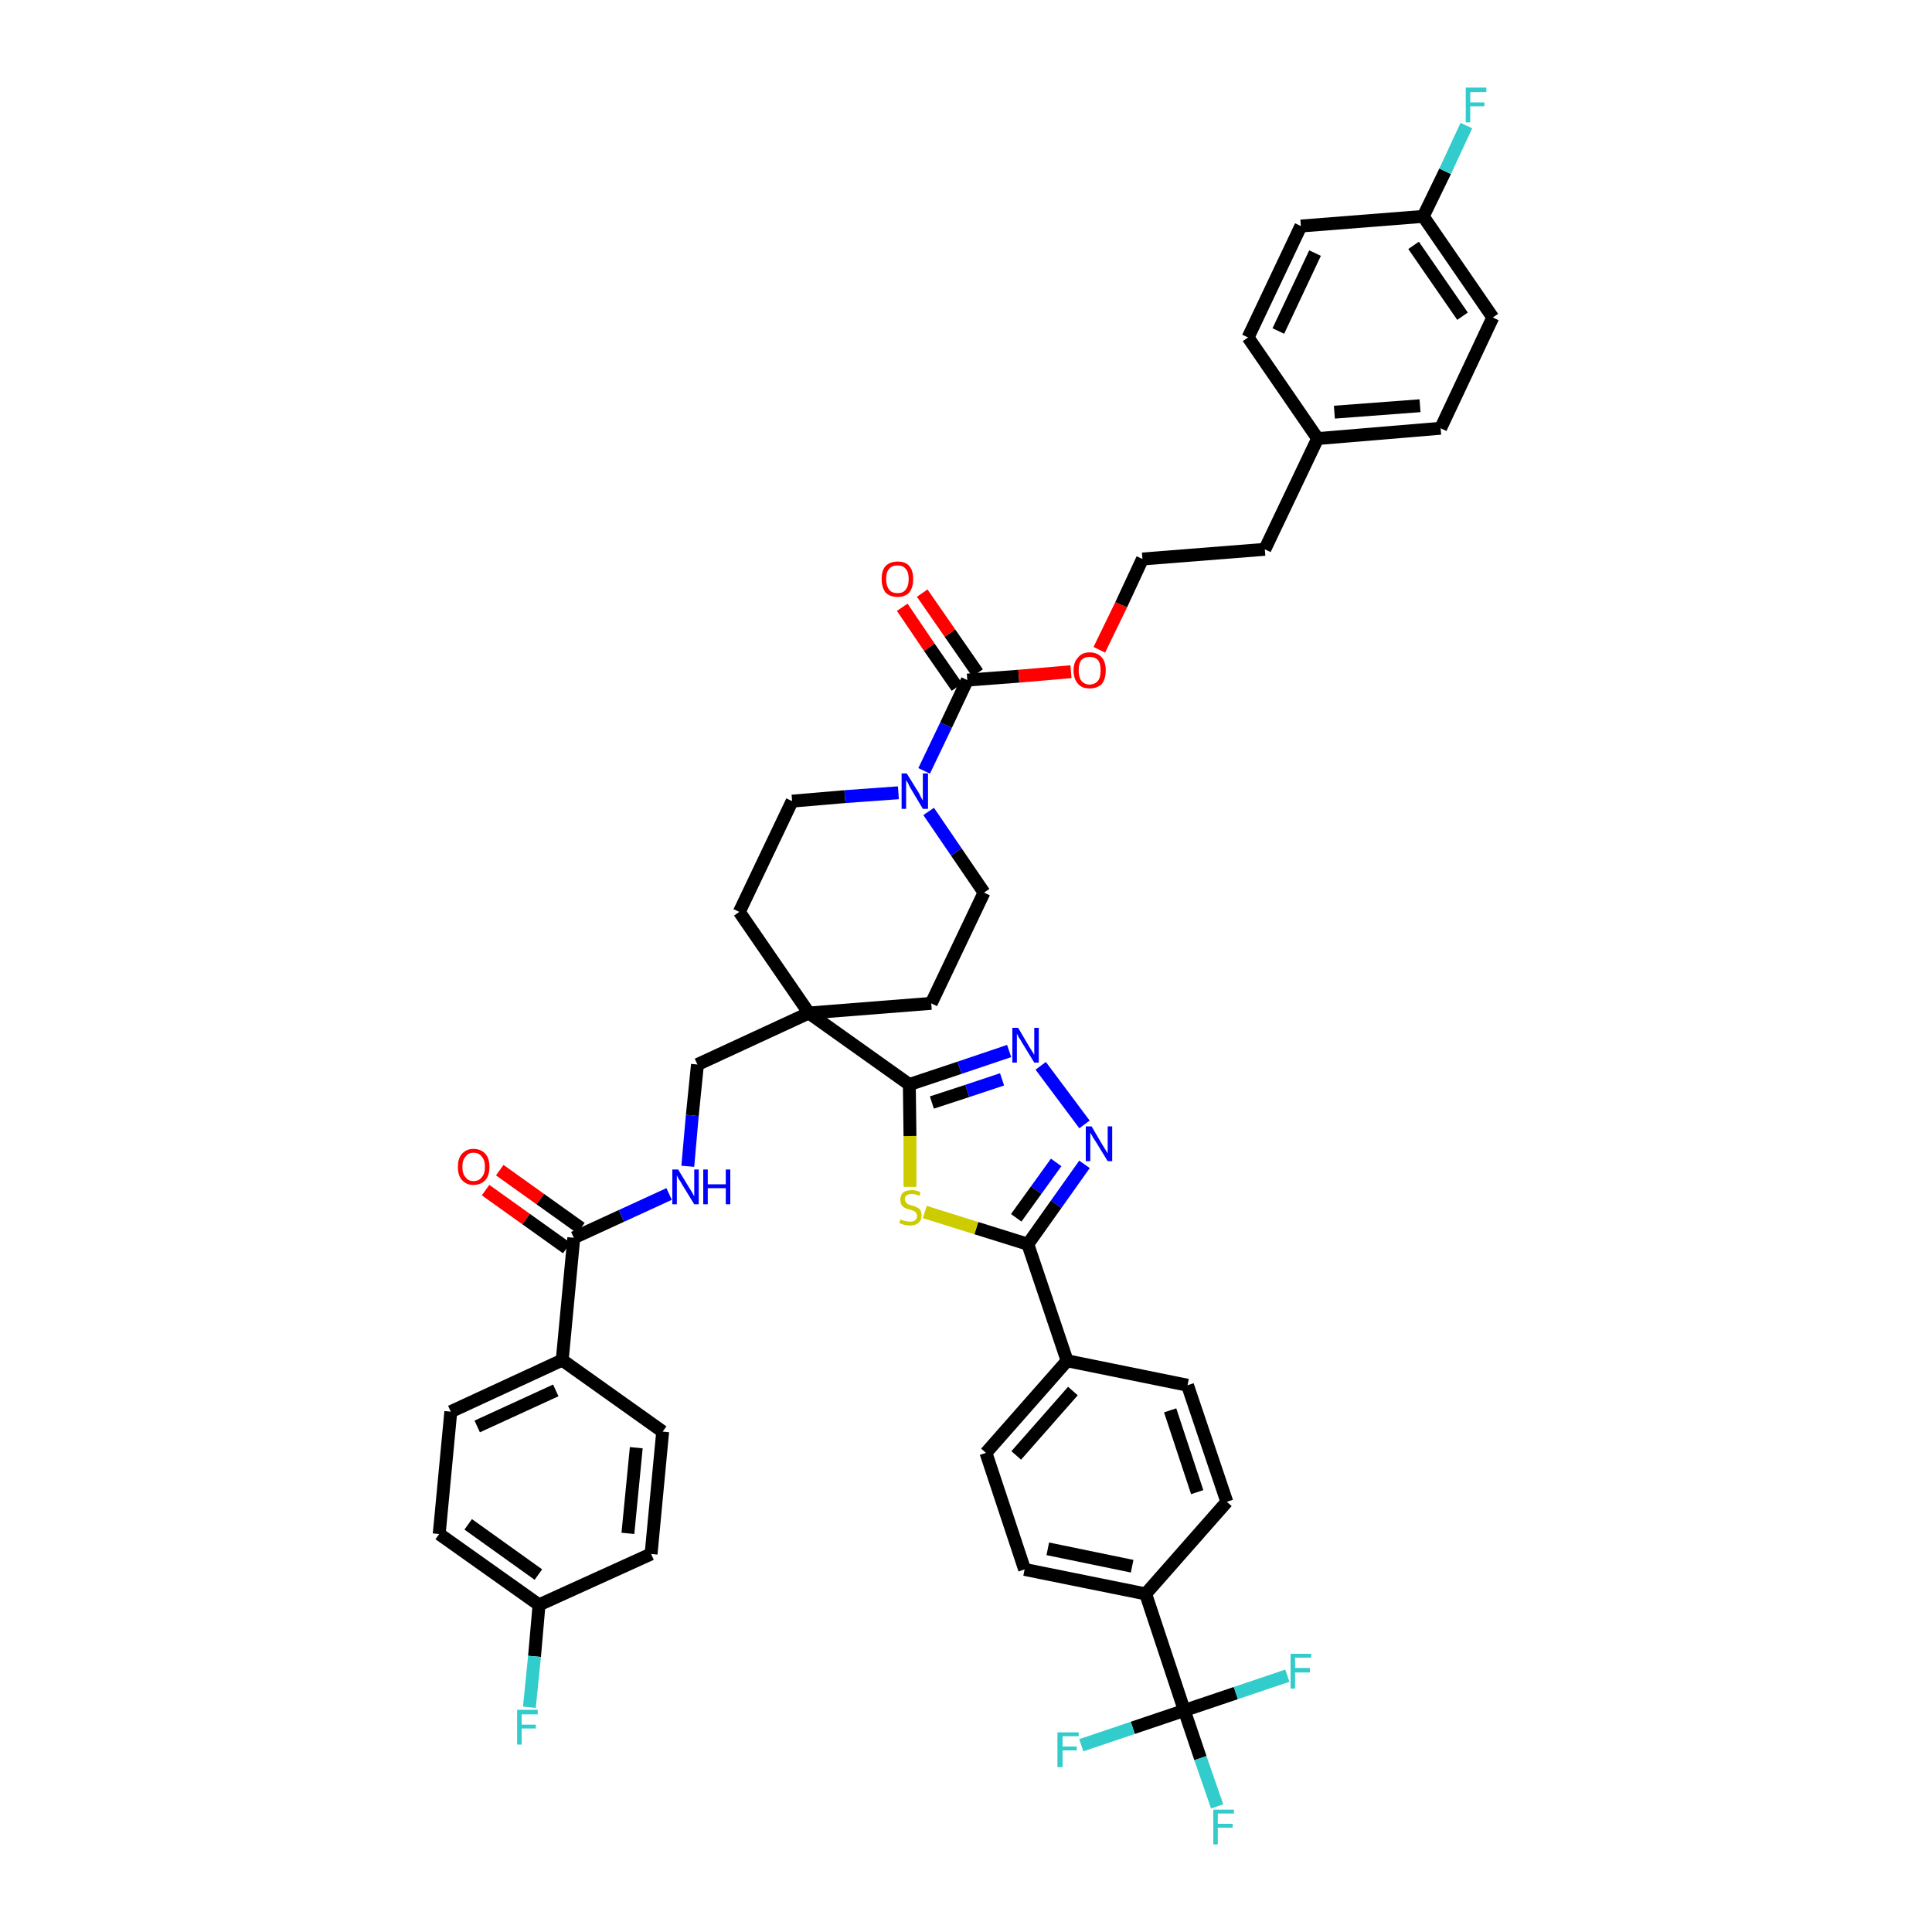 <?xml version='1.0' encoding='iso-8859-1'?>
<svg version='1.1' baseProfile='full'
              xmlns='http://www.w3.org/2000/svg'
                      xmlns:rdkit='http://www.rdkit.org/xml'
                      xmlns:xlink='http://www.w3.org/1999/xlink'
                  xml:space='preserve'
width='300px' height='300px' viewBox='0 0 300 300'>
<!-- END OF HEADER -->
<path class='bond-0 atom-0 atom-1' d='M 75.4,184.8 L 81.7,189.3' style='fill:none;fill-rule:evenodd;stroke:#FF0000;stroke-width:2.0px;stroke-linecap:butt;stroke-linejoin:miter;stroke-opacity:1' />
<path class='bond-0 atom-0 atom-1' d='M 81.7,189.3 L 88.0,193.8' style='fill:none;fill-rule:evenodd;stroke:#000000;stroke-width:2.0px;stroke-linecap:butt;stroke-linejoin:miter;stroke-opacity:1' />
<path class='bond-0 atom-0 atom-1' d='M 77.6,181.7 L 83.9,186.2' style='fill:none;fill-rule:evenodd;stroke:#FF0000;stroke-width:2.0px;stroke-linecap:butt;stroke-linejoin:miter;stroke-opacity:1' />
<path class='bond-0 atom-0 atom-1' d='M 83.9,186.2 L 90.2,190.7' style='fill:none;fill-rule:evenodd;stroke:#000000;stroke-width:2.0px;stroke-linecap:butt;stroke-linejoin:miter;stroke-opacity:1' />
<path class='bond-1 atom-1 atom-2' d='M 89.1,192.2 L 96.5,188.8' style='fill:none;fill-rule:evenodd;stroke:#000000;stroke-width:2.0px;stroke-linecap:butt;stroke-linejoin:miter;stroke-opacity:1' />
<path class='bond-1 atom-1 atom-2' d='M 96.5,188.8 L 103.9,185.4' style='fill:none;fill-rule:evenodd;stroke:#0000FF;stroke-width:2.0px;stroke-linecap:butt;stroke-linejoin:miter;stroke-opacity:1' />
<path class='bond-36 atom-1 atom-37' d='M 89.1,192.2 L 87.3,211.2' style='fill:none;fill-rule:evenodd;stroke:#000000;stroke-width:2.0px;stroke-linecap:butt;stroke-linejoin:miter;stroke-opacity:1' />
<path class='bond-2 atom-2 atom-3' d='M 106.8,181.1 L 107.5,173.2' style='fill:none;fill-rule:evenodd;stroke:#0000FF;stroke-width:2.0px;stroke-linecap:butt;stroke-linejoin:miter;stroke-opacity:1' />
<path class='bond-2 atom-2 atom-3' d='M 107.5,173.2 L 108.3,165.3' style='fill:none;fill-rule:evenodd;stroke:#000000;stroke-width:2.0px;stroke-linecap:butt;stroke-linejoin:miter;stroke-opacity:1' />
<path class='bond-3 atom-3 atom-4' d='M 108.3,165.3 L 125.6,157.3' style='fill:none;fill-rule:evenodd;stroke:#000000;stroke-width:2.0px;stroke-linecap:butt;stroke-linejoin:miter;stroke-opacity:1' />
<path class='bond-4 atom-4 atom-5' d='M 125.6,157.3 L 141.2,168.4' style='fill:none;fill-rule:evenodd;stroke:#000000;stroke-width:2.0px;stroke-linecap:butt;stroke-linejoin:miter;stroke-opacity:1' />
<path class='bond-19 atom-4 atom-20' d='M 125.6,157.3 L 114.8,141.6' style='fill:none;fill-rule:evenodd;stroke:#000000;stroke-width:2.0px;stroke-linecap:butt;stroke-linejoin:miter;stroke-opacity:1' />
<path class='bond-43 atom-36 atom-4' d='M 144.6,155.8 L 125.6,157.3' style='fill:none;fill-rule:evenodd;stroke:#000000;stroke-width:2.0px;stroke-linecap:butt;stroke-linejoin:miter;stroke-opacity:1' />
<path class='bond-5 atom-5 atom-6' d='M 141.2,168.4 L 149.0,165.8' style='fill:none;fill-rule:evenodd;stroke:#000000;stroke-width:2.0px;stroke-linecap:butt;stroke-linejoin:miter;stroke-opacity:1' />
<path class='bond-5 atom-5 atom-6' d='M 149.0,165.8 L 156.7,163.2' style='fill:none;fill-rule:evenodd;stroke:#0000FF;stroke-width:2.0px;stroke-linecap:butt;stroke-linejoin:miter;stroke-opacity:1' />
<path class='bond-5 atom-5 atom-6' d='M 144.7,171.2 L 150.2,169.4' style='fill:none;fill-rule:evenodd;stroke:#000000;stroke-width:2.0px;stroke-linecap:butt;stroke-linejoin:miter;stroke-opacity:1' />
<path class='bond-5 atom-5 atom-6' d='M 150.2,169.4 L 155.6,167.6' style='fill:none;fill-rule:evenodd;stroke:#0000FF;stroke-width:2.0px;stroke-linecap:butt;stroke-linejoin:miter;stroke-opacity:1' />
<path class='bond-45 atom-19 atom-5' d='M 141.3,184.3 L 141.3,176.4' style='fill:none;fill-rule:evenodd;stroke:#CCCC00;stroke-width:2.0px;stroke-linecap:butt;stroke-linejoin:miter;stroke-opacity:1' />
<path class='bond-45 atom-19 atom-5' d='M 141.3,176.4 L 141.2,168.4' style='fill:none;fill-rule:evenodd;stroke:#000000;stroke-width:2.0px;stroke-linecap:butt;stroke-linejoin:miter;stroke-opacity:1' />
<path class='bond-6 atom-6 atom-7' d='M 161.6,165.5 L 168.4,174.6' style='fill:none;fill-rule:evenodd;stroke:#0000FF;stroke-width:2.0px;stroke-linecap:butt;stroke-linejoin:miter;stroke-opacity:1' />
<path class='bond-7 atom-7 atom-8' d='M 168.4,180.8 L 164.0,187.0' style='fill:none;fill-rule:evenodd;stroke:#0000FF;stroke-width:2.0px;stroke-linecap:butt;stroke-linejoin:miter;stroke-opacity:1' />
<path class='bond-7 atom-7 atom-8' d='M 164.0,187.0 L 159.6,193.2' style='fill:none;fill-rule:evenodd;stroke:#000000;stroke-width:2.0px;stroke-linecap:butt;stroke-linejoin:miter;stroke-opacity:1' />
<path class='bond-7 atom-7 atom-8' d='M 164.0,180.5 L 160.9,184.8' style='fill:none;fill-rule:evenodd;stroke:#0000FF;stroke-width:2.0px;stroke-linecap:butt;stroke-linejoin:miter;stroke-opacity:1' />
<path class='bond-7 atom-7 atom-8' d='M 160.9,184.8 L 157.8,189.1' style='fill:none;fill-rule:evenodd;stroke:#000000;stroke-width:2.0px;stroke-linecap:butt;stroke-linejoin:miter;stroke-opacity:1' />
<path class='bond-8 atom-8 atom-9' d='M 159.6,193.2 L 165.7,211.3' style='fill:none;fill-rule:evenodd;stroke:#000000;stroke-width:2.0px;stroke-linecap:butt;stroke-linejoin:miter;stroke-opacity:1' />
<path class='bond-18 atom-8 atom-19' d='M 159.6,193.2 L 151.6,190.7' style='fill:none;fill-rule:evenodd;stroke:#000000;stroke-width:2.0px;stroke-linecap:butt;stroke-linejoin:miter;stroke-opacity:1' />
<path class='bond-18 atom-8 atom-19' d='M 151.6,190.7 L 143.6,188.2' style='fill:none;fill-rule:evenodd;stroke:#CCCC00;stroke-width:2.0px;stroke-linecap:butt;stroke-linejoin:miter;stroke-opacity:1' />
<path class='bond-9 atom-9 atom-10' d='M 165.7,211.3 L 153.1,225.6' style='fill:none;fill-rule:evenodd;stroke:#000000;stroke-width:2.0px;stroke-linecap:butt;stroke-linejoin:miter;stroke-opacity:1' />
<path class='bond-9 atom-9 atom-10' d='M 166.6,216.0 L 157.8,226.0' style='fill:none;fill-rule:evenodd;stroke:#000000;stroke-width:2.0px;stroke-linecap:butt;stroke-linejoin:miter;stroke-opacity:1' />
<path class='bond-47 atom-18 atom-9' d='M 184.4,215.1 L 165.7,211.3' style='fill:none;fill-rule:evenodd;stroke:#000000;stroke-width:2.0px;stroke-linecap:butt;stroke-linejoin:miter;stroke-opacity:1' />
<path class='bond-10 atom-10 atom-11' d='M 153.1,225.6 L 159.1,243.7' style='fill:none;fill-rule:evenodd;stroke:#000000;stroke-width:2.0px;stroke-linecap:butt;stroke-linejoin:miter;stroke-opacity:1' />
<path class='bond-11 atom-11 atom-12' d='M 159.1,243.7 L 177.9,247.5' style='fill:none;fill-rule:evenodd;stroke:#000000;stroke-width:2.0px;stroke-linecap:butt;stroke-linejoin:miter;stroke-opacity:1' />
<path class='bond-11 atom-11 atom-12' d='M 162.7,240.5 L 175.8,243.2' style='fill:none;fill-rule:evenodd;stroke:#000000;stroke-width:2.0px;stroke-linecap:butt;stroke-linejoin:miter;stroke-opacity:1' />
<path class='bond-12 atom-12 atom-13' d='M 177.9,247.5 L 183.9,265.6' style='fill:none;fill-rule:evenodd;stroke:#000000;stroke-width:2.0px;stroke-linecap:butt;stroke-linejoin:miter;stroke-opacity:1' />
<path class='bond-16 atom-12 atom-17' d='M 177.9,247.5 L 190.5,233.2' style='fill:none;fill-rule:evenodd;stroke:#000000;stroke-width:2.0px;stroke-linecap:butt;stroke-linejoin:miter;stroke-opacity:1' />
<path class='bond-13 atom-13 atom-14' d='M 183.9,265.6 L 186.4,273.0' style='fill:none;fill-rule:evenodd;stroke:#000000;stroke-width:2.0px;stroke-linecap:butt;stroke-linejoin:miter;stroke-opacity:1' />
<path class='bond-13 atom-13 atom-14' d='M 186.4,273.0 L 189.0,280.5' style='fill:none;fill-rule:evenodd;stroke:#33CCCC;stroke-width:2.0px;stroke-linecap:butt;stroke-linejoin:miter;stroke-opacity:1' />
<path class='bond-14 atom-13 atom-15' d='M 183.9,265.6 L 175.9,268.3' style='fill:none;fill-rule:evenodd;stroke:#000000;stroke-width:2.0px;stroke-linecap:butt;stroke-linejoin:miter;stroke-opacity:1' />
<path class='bond-14 atom-13 atom-15' d='M 175.9,268.3 L 167.9,271.0' style='fill:none;fill-rule:evenodd;stroke:#33CCCC;stroke-width:2.0px;stroke-linecap:butt;stroke-linejoin:miter;stroke-opacity:1' />
<path class='bond-15 atom-13 atom-16' d='M 183.9,265.6 L 191.9,262.9' style='fill:none;fill-rule:evenodd;stroke:#000000;stroke-width:2.0px;stroke-linecap:butt;stroke-linejoin:miter;stroke-opacity:1' />
<path class='bond-15 atom-13 atom-16' d='M 191.9,262.9 L 199.9,260.2' style='fill:none;fill-rule:evenodd;stroke:#33CCCC;stroke-width:2.0px;stroke-linecap:butt;stroke-linejoin:miter;stroke-opacity:1' />
<path class='bond-17 atom-17 atom-18' d='M 190.5,233.2 L 184.4,215.1' style='fill:none;fill-rule:evenodd;stroke:#000000;stroke-width:2.0px;stroke-linecap:butt;stroke-linejoin:miter;stroke-opacity:1' />
<path class='bond-17 atom-17 atom-18' d='M 185.9,231.7 L 181.7,219.0' style='fill:none;fill-rule:evenodd;stroke:#000000;stroke-width:2.0px;stroke-linecap:butt;stroke-linejoin:miter;stroke-opacity:1' />
<path class='bond-20 atom-20 atom-21' d='M 114.8,141.6 L 123.0,124.4' style='fill:none;fill-rule:evenodd;stroke:#000000;stroke-width:2.0px;stroke-linecap:butt;stroke-linejoin:miter;stroke-opacity:1' />
<path class='bond-21 atom-21 atom-22' d='M 123.0,124.4 L 131.2,123.7' style='fill:none;fill-rule:evenodd;stroke:#000000;stroke-width:2.0px;stroke-linecap:butt;stroke-linejoin:miter;stroke-opacity:1' />
<path class='bond-21 atom-21 atom-22' d='M 131.2,123.7 L 139.5,123.1' style='fill:none;fill-rule:evenodd;stroke:#0000FF;stroke-width:2.0px;stroke-linecap:butt;stroke-linejoin:miter;stroke-opacity:1' />
<path class='bond-22 atom-22 atom-23' d='M 143.5,119.7 L 146.9,112.6' style='fill:none;fill-rule:evenodd;stroke:#0000FF;stroke-width:2.0px;stroke-linecap:butt;stroke-linejoin:miter;stroke-opacity:1' />
<path class='bond-22 atom-22 atom-23' d='M 146.9,112.6 L 150.2,105.6' style='fill:none;fill-rule:evenodd;stroke:#000000;stroke-width:2.0px;stroke-linecap:butt;stroke-linejoin:miter;stroke-opacity:1' />
<path class='bond-34 atom-22 atom-35' d='M 144.2,126.0 L 148.5,132.3' style='fill:none;fill-rule:evenodd;stroke:#0000FF;stroke-width:2.0px;stroke-linecap:butt;stroke-linejoin:miter;stroke-opacity:1' />
<path class='bond-34 atom-22 atom-35' d='M 148.5,132.3 L 152.8,138.6' style='fill:none;fill-rule:evenodd;stroke:#000000;stroke-width:2.0px;stroke-linecap:butt;stroke-linejoin:miter;stroke-opacity:1' />
<path class='bond-23 atom-23 atom-24' d='M 151.8,104.5 L 147.5,98.3' style='fill:none;fill-rule:evenodd;stroke:#000000;stroke-width:2.0px;stroke-linecap:butt;stroke-linejoin:miter;stroke-opacity:1' />
<path class='bond-23 atom-23 atom-24' d='M 147.5,98.3 L 143.2,92.1' style='fill:none;fill-rule:evenodd;stroke:#FF0000;stroke-width:2.0px;stroke-linecap:butt;stroke-linejoin:miter;stroke-opacity:1' />
<path class='bond-23 atom-23 atom-24' d='M 148.6,106.7 L 144.3,100.5' style='fill:none;fill-rule:evenodd;stroke:#000000;stroke-width:2.0px;stroke-linecap:butt;stroke-linejoin:miter;stroke-opacity:1' />
<path class='bond-23 atom-23 atom-24' d='M 144.3,100.5 L 140.1,94.3' style='fill:none;fill-rule:evenodd;stroke:#FF0000;stroke-width:2.0px;stroke-linecap:butt;stroke-linejoin:miter;stroke-opacity:1' />
<path class='bond-24 atom-23 atom-25' d='M 150.2,105.6 L 158.2,105.0' style='fill:none;fill-rule:evenodd;stroke:#000000;stroke-width:2.0px;stroke-linecap:butt;stroke-linejoin:miter;stroke-opacity:1' />
<path class='bond-24 atom-23 atom-25' d='M 158.2,105.0 L 166.3,104.3' style='fill:none;fill-rule:evenodd;stroke:#FF0000;stroke-width:2.0px;stroke-linecap:butt;stroke-linejoin:miter;stroke-opacity:1' />
<path class='bond-25 atom-25 atom-26' d='M 170.7,100.9 L 174.1,93.9' style='fill:none;fill-rule:evenodd;stroke:#FF0000;stroke-width:2.0px;stroke-linecap:butt;stroke-linejoin:miter;stroke-opacity:1' />
<path class='bond-25 atom-25 atom-26' d='M 174.1,93.9 L 177.4,86.8' style='fill:none;fill-rule:evenodd;stroke:#000000;stroke-width:2.0px;stroke-linecap:butt;stroke-linejoin:miter;stroke-opacity:1' />
<path class='bond-26 atom-26 atom-27' d='M 177.4,86.8 L 196.4,85.3' style='fill:none;fill-rule:evenodd;stroke:#000000;stroke-width:2.0px;stroke-linecap:butt;stroke-linejoin:miter;stroke-opacity:1' />
<path class='bond-27 atom-27 atom-28' d='M 196.4,85.3 L 204.6,68.1' style='fill:none;fill-rule:evenodd;stroke:#000000;stroke-width:2.0px;stroke-linecap:butt;stroke-linejoin:miter;stroke-opacity:1' />
<path class='bond-28 atom-28 atom-29' d='M 204.6,68.1 L 223.7,66.5' style='fill:none;fill-rule:evenodd;stroke:#000000;stroke-width:2.0px;stroke-linecap:butt;stroke-linejoin:miter;stroke-opacity:1' />
<path class='bond-28 atom-28 atom-29' d='M 207.2,64.0 L 220.5,63.0' style='fill:none;fill-rule:evenodd;stroke:#000000;stroke-width:2.0px;stroke-linecap:butt;stroke-linejoin:miter;stroke-opacity:1' />
<path class='bond-46 atom-34 atom-28' d='M 193.8,52.4 L 204.6,68.1' style='fill:none;fill-rule:evenodd;stroke:#000000;stroke-width:2.0px;stroke-linecap:butt;stroke-linejoin:miter;stroke-opacity:1' />
<path class='bond-29 atom-29 atom-30' d='M 223.7,66.5 L 231.8,49.3' style='fill:none;fill-rule:evenodd;stroke:#000000;stroke-width:2.0px;stroke-linecap:butt;stroke-linejoin:miter;stroke-opacity:1' />
<path class='bond-30 atom-30 atom-31' d='M 231.8,49.3 L 221.0,33.6' style='fill:none;fill-rule:evenodd;stroke:#000000;stroke-width:2.0px;stroke-linecap:butt;stroke-linejoin:miter;stroke-opacity:1' />
<path class='bond-30 atom-30 atom-31' d='M 227.1,49.1 L 219.5,38.1' style='fill:none;fill-rule:evenodd;stroke:#000000;stroke-width:2.0px;stroke-linecap:butt;stroke-linejoin:miter;stroke-opacity:1' />
<path class='bond-31 atom-31 atom-32' d='M 221.0,33.6 L 224.4,26.6' style='fill:none;fill-rule:evenodd;stroke:#000000;stroke-width:2.0px;stroke-linecap:butt;stroke-linejoin:miter;stroke-opacity:1' />
<path class='bond-31 atom-31 atom-32' d='M 224.4,26.6 L 227.7,19.5' style='fill:none;fill-rule:evenodd;stroke:#33CCCC;stroke-width:2.0px;stroke-linecap:butt;stroke-linejoin:miter;stroke-opacity:1' />
<path class='bond-32 atom-31 atom-33' d='M 221.0,33.6 L 202.0,35.1' style='fill:none;fill-rule:evenodd;stroke:#000000;stroke-width:2.0px;stroke-linecap:butt;stroke-linejoin:miter;stroke-opacity:1' />
<path class='bond-33 atom-33 atom-34' d='M 202.0,35.1 L 193.8,52.4' style='fill:none;fill-rule:evenodd;stroke:#000000;stroke-width:2.0px;stroke-linecap:butt;stroke-linejoin:miter;stroke-opacity:1' />
<path class='bond-33 atom-33 atom-34' d='M 204.2,39.3 L 198.5,51.4' style='fill:none;fill-rule:evenodd;stroke:#000000;stroke-width:2.0px;stroke-linecap:butt;stroke-linejoin:miter;stroke-opacity:1' />
<path class='bond-35 atom-35 atom-36' d='M 152.8,138.6 L 144.6,155.8' style='fill:none;fill-rule:evenodd;stroke:#000000;stroke-width:2.0px;stroke-linecap:butt;stroke-linejoin:miter;stroke-opacity:1' />
<path class='bond-37 atom-37 atom-38' d='M 87.3,211.2 L 70.0,219.2' style='fill:none;fill-rule:evenodd;stroke:#000000;stroke-width:2.0px;stroke-linecap:butt;stroke-linejoin:miter;stroke-opacity:1' />
<path class='bond-37 atom-37 atom-38' d='M 86.3,215.9 L 74.1,221.5' style='fill:none;fill-rule:evenodd;stroke:#000000;stroke-width:2.0px;stroke-linecap:butt;stroke-linejoin:miter;stroke-opacity:1' />
<path class='bond-44 atom-43 atom-37' d='M 102.9,222.3 L 87.3,211.2' style='fill:none;fill-rule:evenodd;stroke:#000000;stroke-width:2.0px;stroke-linecap:butt;stroke-linejoin:miter;stroke-opacity:1' />
<path class='bond-38 atom-38 atom-39' d='M 70.0,219.2 L 68.2,238.2' style='fill:none;fill-rule:evenodd;stroke:#000000;stroke-width:2.0px;stroke-linecap:butt;stroke-linejoin:miter;stroke-opacity:1' />
<path class='bond-39 atom-39 atom-40' d='M 68.2,238.2 L 83.7,249.2' style='fill:none;fill-rule:evenodd;stroke:#000000;stroke-width:2.0px;stroke-linecap:butt;stroke-linejoin:miter;stroke-opacity:1' />
<path class='bond-39 atom-39 atom-40' d='M 72.7,236.7 L 83.6,244.5' style='fill:none;fill-rule:evenodd;stroke:#000000;stroke-width:2.0px;stroke-linecap:butt;stroke-linejoin:miter;stroke-opacity:1' />
<path class='bond-40 atom-40 atom-41' d='M 83.7,249.2 L 83.0,257.2' style='fill:none;fill-rule:evenodd;stroke:#000000;stroke-width:2.0px;stroke-linecap:butt;stroke-linejoin:miter;stroke-opacity:1' />
<path class='bond-40 atom-40 atom-41' d='M 83.0,257.2 L 82.2,265.1' style='fill:none;fill-rule:evenodd;stroke:#33CCCC;stroke-width:2.0px;stroke-linecap:butt;stroke-linejoin:miter;stroke-opacity:1' />
<path class='bond-41 atom-40 atom-42' d='M 83.7,249.2 L 101.1,241.3' style='fill:none;fill-rule:evenodd;stroke:#000000;stroke-width:2.0px;stroke-linecap:butt;stroke-linejoin:miter;stroke-opacity:1' />
<path class='bond-42 atom-42 atom-43' d='M 101.1,241.3 L 102.9,222.3' style='fill:none;fill-rule:evenodd;stroke:#000000;stroke-width:2.0px;stroke-linecap:butt;stroke-linejoin:miter;stroke-opacity:1' />
<path class='bond-42 atom-42 atom-43' d='M 97.5,238.1 L 98.8,224.8' style='fill:none;fill-rule:evenodd;stroke:#000000;stroke-width:2.0px;stroke-linecap:butt;stroke-linejoin:miter;stroke-opacity:1' />
<path  class='atom-0' d='M 71.1 181.2
Q 71.1 179.9, 71.7 179.2
Q 72.4 178.4, 73.5 178.4
Q 74.7 178.4, 75.4 179.2
Q 76.0 179.9, 76.0 181.2
Q 76.0 182.5, 75.4 183.2
Q 74.7 184.0, 73.5 184.0
Q 72.4 184.0, 71.7 183.2
Q 71.1 182.5, 71.1 181.2
M 73.5 183.4
Q 74.4 183.4, 74.8 182.8
Q 75.3 182.3, 75.3 181.2
Q 75.3 180.1, 74.8 179.6
Q 74.4 179.0, 73.5 179.0
Q 72.7 179.0, 72.3 179.6
Q 71.8 180.1, 71.8 181.2
Q 71.8 182.3, 72.3 182.8
Q 72.7 183.4, 73.5 183.4
' fill='#FF0000'/>
<path  class='atom-2' d='M 105.3 181.6
L 107.0 184.4
Q 107.2 184.7, 107.5 185.2
Q 107.8 185.8, 107.8 185.8
L 107.8 181.6
L 108.5 181.6
L 108.5 187.0
L 107.8 187.0
L 105.9 183.9
Q 105.7 183.5, 105.4 183.1
Q 105.2 182.7, 105.1 182.5
L 105.1 187.0
L 104.4 187.0
L 104.4 181.6
L 105.3 181.6
' fill='#0000FF'/>
<path  class='atom-2' d='M 109.2 181.6
L 109.9 181.6
L 109.9 183.9
L 112.7 183.9
L 112.7 181.6
L 113.4 181.6
L 113.4 187.0
L 112.7 187.0
L 112.7 184.5
L 109.9 184.5
L 109.9 187.0
L 109.2 187.0
L 109.2 181.6
' fill='#0000FF'/>
<path  class='atom-6' d='M 158.1 159.6
L 159.8 162.5
Q 160.0 162.8, 160.3 163.3
Q 160.6 163.8, 160.6 163.8
L 160.6 159.6
L 161.3 159.6
L 161.3 165.0
L 160.6 165.0
L 158.7 161.9
Q 158.5 161.5, 158.2 161.1
Q 158.0 160.7, 157.9 160.5
L 157.9 165.0
L 157.2 165.0
L 157.2 159.6
L 158.1 159.6
' fill='#0000FF'/>
<path  class='atom-7' d='M 169.5 174.9
L 171.2 177.8
Q 171.4 178.1, 171.7 178.6
Q 172.0 179.1, 172.0 179.1
L 172.0 174.9
L 172.7 174.9
L 172.7 180.3
L 172.0 180.3
L 170.1 177.2
Q 169.8 176.8, 169.6 176.4
Q 169.4 176.0, 169.3 175.9
L 169.3 180.3
L 168.6 180.3
L 168.6 174.9
L 169.5 174.9
' fill='#0000FF'/>
<path  class='atom-14' d='M 188.4 281.0
L 191.6 281.0
L 191.6 281.6
L 189.1 281.6
L 189.1 283.2
L 191.4 283.2
L 191.4 283.8
L 189.1 283.8
L 189.1 286.4
L 188.4 286.4
L 188.4 281.0
' fill='#33CCCC'/>
<path  class='atom-15' d='M 164.2 269.0
L 167.5 269.0
L 167.5 269.6
L 165.0 269.6
L 165.0 271.2
L 167.2 271.2
L 167.2 271.8
L 165.0 271.8
L 165.0 274.4
L 164.2 274.4
L 164.2 269.0
' fill='#33CCCC'/>
<path  class='atom-16' d='M 200.4 256.8
L 203.6 256.8
L 203.6 257.4
L 201.1 257.4
L 201.1 259.0
L 203.4 259.0
L 203.4 259.7
L 201.1 259.7
L 201.1 262.2
L 200.4 262.2
L 200.4 256.8
' fill='#33CCCC'/>
<path  class='atom-19' d='M 139.9 189.3
Q 139.9 189.4, 140.2 189.5
Q 140.4 189.6, 140.7 189.6
Q 141.0 189.7, 141.2 189.7
Q 141.8 189.7, 142.1 189.5
Q 142.4 189.2, 142.4 188.8
Q 142.4 188.5, 142.2 188.3
Q 142.1 188.1, 141.8 188.0
Q 141.6 187.9, 141.2 187.8
Q 140.7 187.7, 140.4 187.5
Q 140.2 187.4, 140.0 187.1
Q 139.8 186.8, 139.8 186.3
Q 139.8 185.6, 140.2 185.2
Q 140.7 184.8, 141.6 184.8
Q 142.2 184.8, 142.9 185.1
L 142.8 185.7
Q 142.1 185.4, 141.6 185.4
Q 141.1 185.4, 140.8 185.6
Q 140.5 185.8, 140.5 186.2
Q 140.5 186.5, 140.7 186.7
Q 140.8 186.9, 141.0 187.0
Q 141.3 187.1, 141.6 187.2
Q 142.1 187.3, 142.4 187.5
Q 142.7 187.6, 142.9 187.9
Q 143.1 188.2, 143.1 188.8
Q 143.1 189.5, 142.6 189.9
Q 142.1 190.3, 141.3 190.3
Q 140.8 190.3, 140.4 190.2
Q 140.1 190.1, 139.6 189.9
L 139.9 189.3
' fill='#CCCC00'/>
<path  class='atom-22' d='M 140.8 120.1
L 142.6 123.0
Q 142.8 123.3, 143.0 123.8
Q 143.3 124.3, 143.3 124.3
L 143.3 120.1
L 144.1 120.1
L 144.1 125.6
L 143.3 125.6
L 141.4 122.4
Q 141.2 122.1, 141.0 121.6
Q 140.7 121.2, 140.7 121.1
L 140.7 125.6
L 140.0 125.6
L 140.0 120.1
L 140.8 120.1
' fill='#0000FF'/>
<path  class='atom-24' d='M 136.9 89.9
Q 136.9 88.6, 137.5 87.9
Q 138.2 87.2, 139.4 87.2
Q 140.6 87.2, 141.2 87.9
Q 141.8 88.6, 141.8 89.9
Q 141.8 91.2, 141.2 92.0
Q 140.5 92.7, 139.4 92.7
Q 138.2 92.7, 137.5 92.0
Q 136.9 91.2, 136.9 89.9
M 139.4 92.1
Q 140.2 92.1, 140.6 91.6
Q 141.1 91.0, 141.1 89.9
Q 141.1 88.8, 140.6 88.3
Q 140.2 87.8, 139.4 87.8
Q 138.5 87.8, 138.1 88.3
Q 137.6 88.8, 137.6 89.9
Q 137.6 91.0, 138.1 91.6
Q 138.5 92.1, 139.4 92.1
' fill='#FF0000'/>
<path  class='atom-25' d='M 166.7 104.1
Q 166.7 102.8, 167.4 102.1
Q 168.0 101.3, 169.2 101.3
Q 170.4 101.3, 171.1 102.1
Q 171.7 102.8, 171.7 104.1
Q 171.7 105.4, 171.1 106.2
Q 170.4 106.9, 169.2 106.9
Q 168.0 106.9, 167.4 106.2
Q 166.7 105.4, 166.7 104.1
M 169.2 106.3
Q 170.0 106.3, 170.5 105.7
Q 170.9 105.2, 170.9 104.1
Q 170.9 103.0, 170.5 102.5
Q 170.0 102.0, 169.2 102.0
Q 168.4 102.0, 167.9 102.5
Q 167.5 103.0, 167.5 104.1
Q 167.5 105.2, 167.9 105.7
Q 168.4 106.3, 169.2 106.3
' fill='#FF0000'/>
<path  class='atom-32' d='M 227.6 13.6
L 230.8 13.6
L 230.8 14.3
L 228.3 14.3
L 228.3 15.9
L 230.5 15.9
L 230.5 16.5
L 228.3 16.5
L 228.3 19.0
L 227.6 19.0
L 227.6 13.6
' fill='#33CCCC'/>
<path  class='atom-41' d='M 80.3 265.5
L 83.5 265.5
L 83.5 266.2
L 81.0 266.2
L 81.0 267.8
L 83.2 267.8
L 83.2 268.4
L 81.0 268.4
L 81.0 270.9
L 80.3 270.9
L 80.3 265.5
' fill='#33CCCC'/>
</svg>
